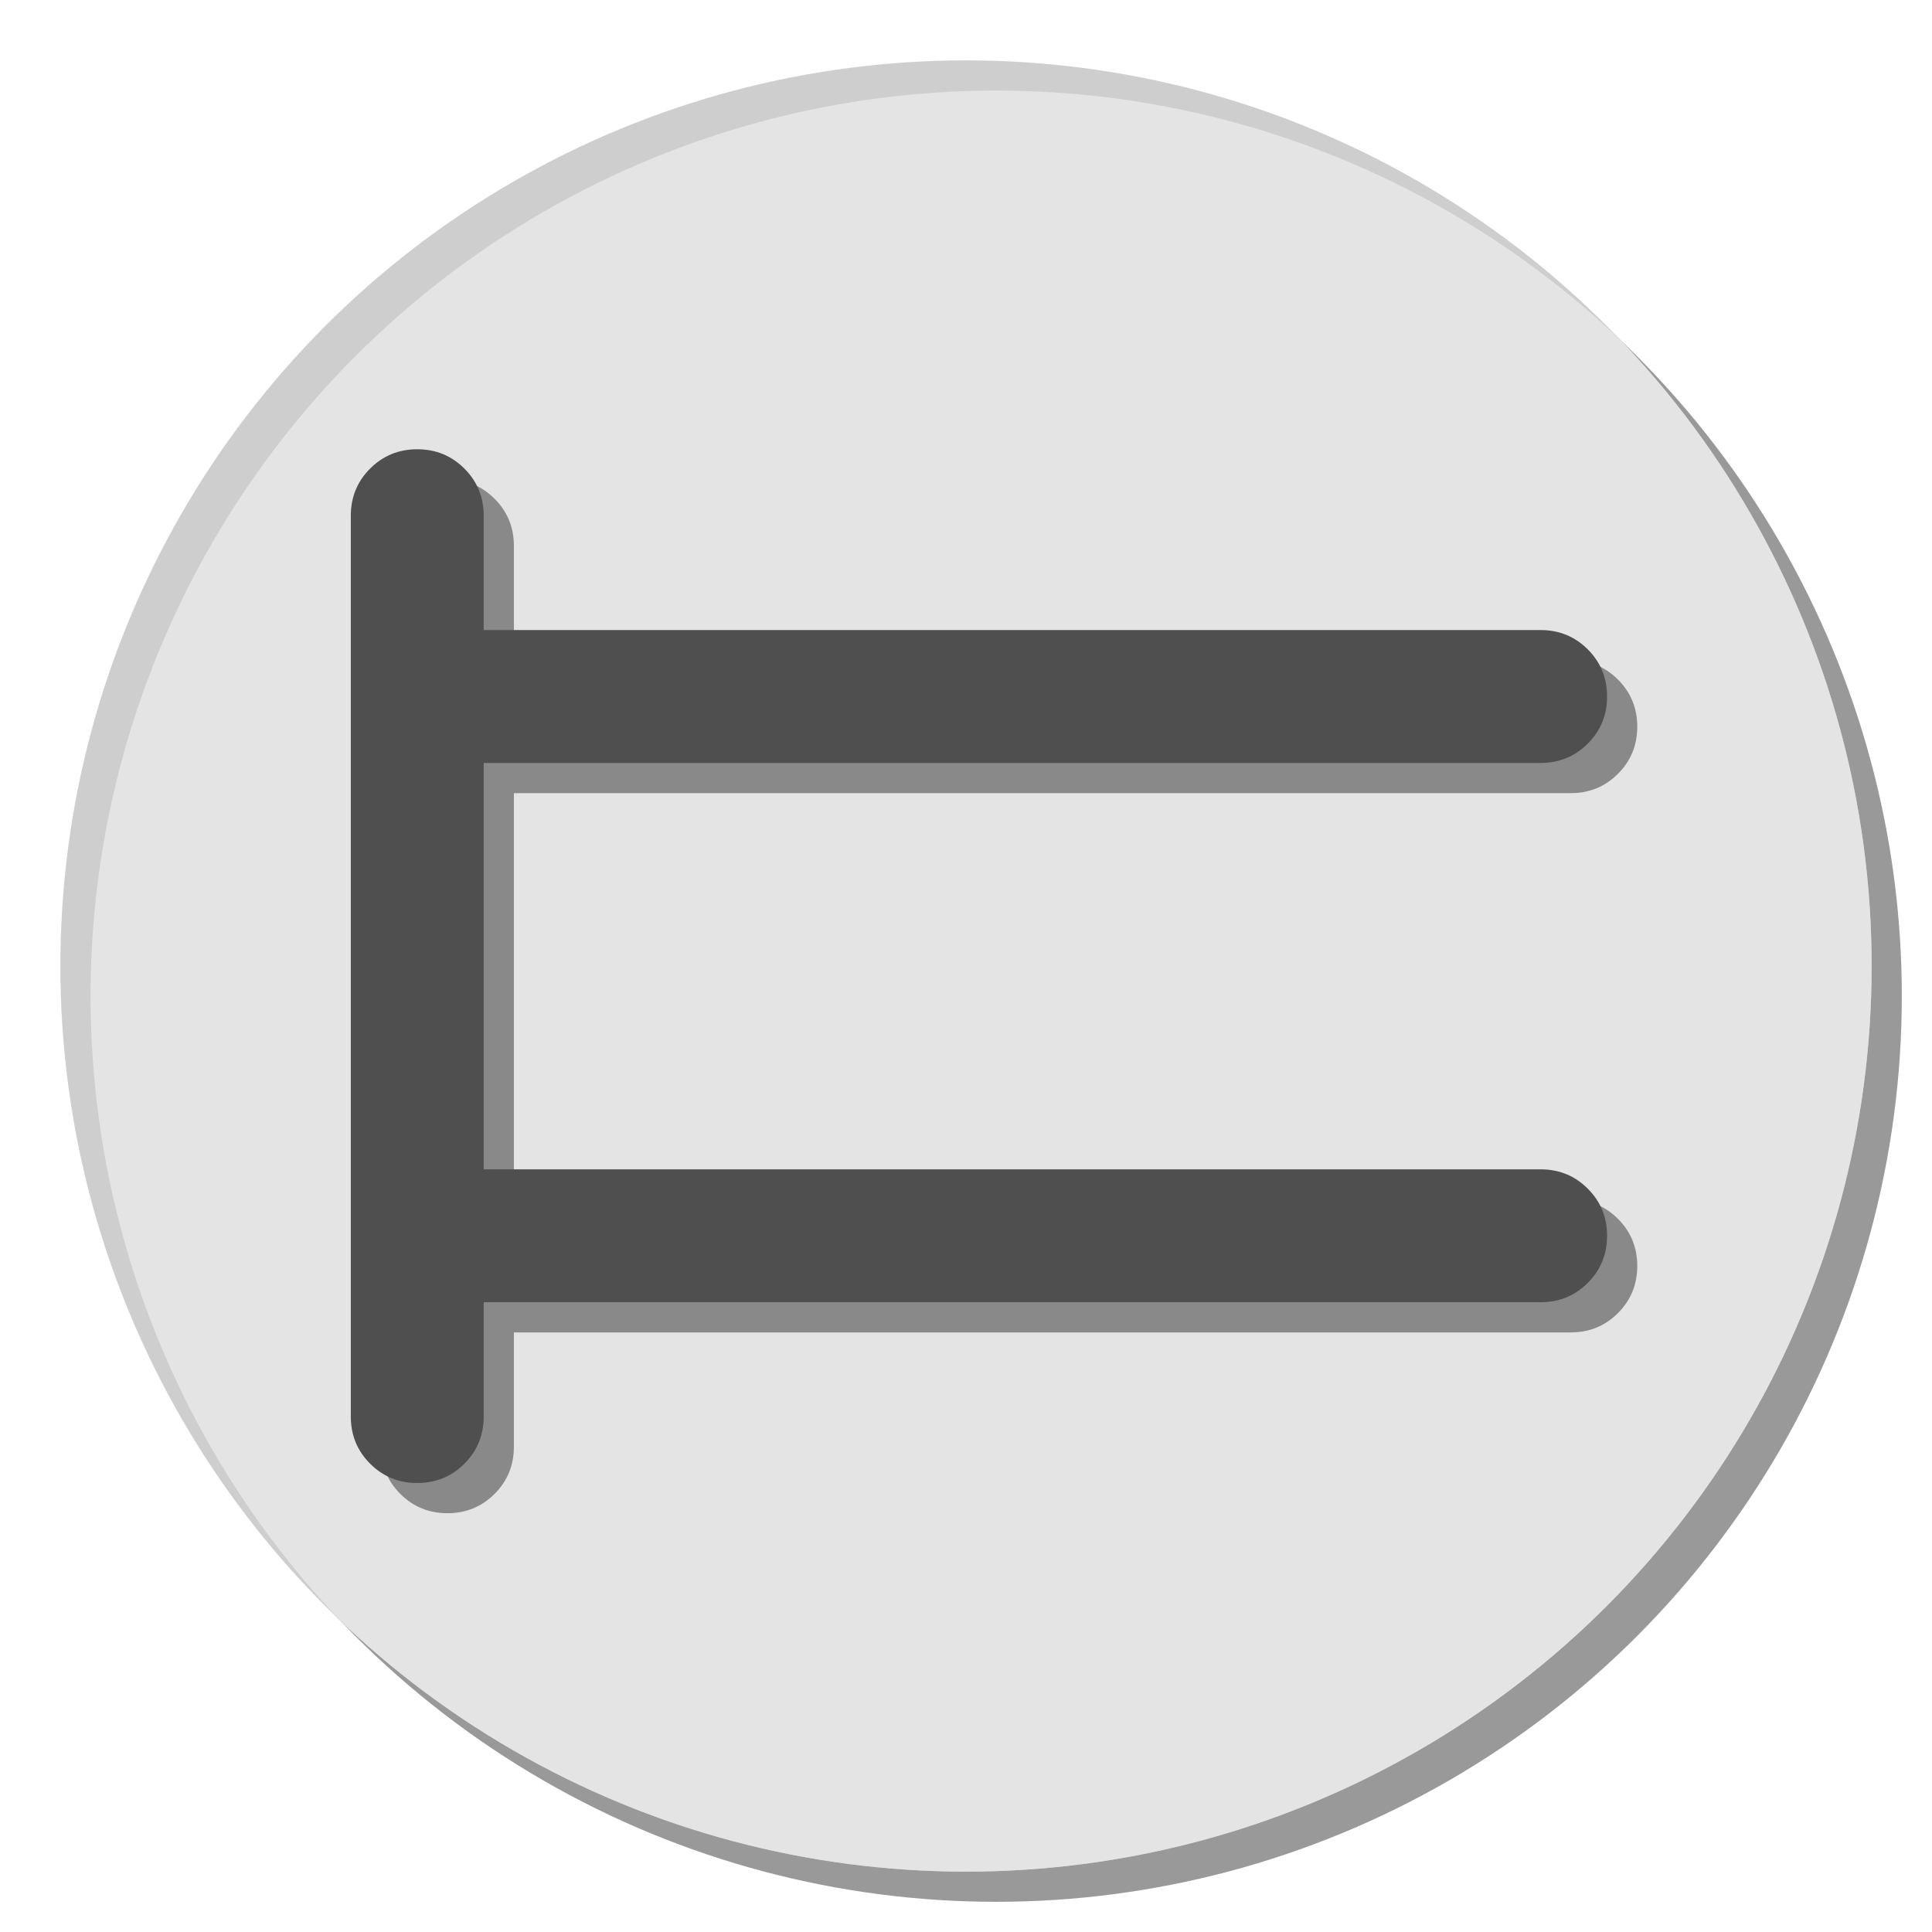 <svg baseProfile="full" height="1024" width="1024" xmlns="http://www.w3.org/2000/svg"><defs><clipPath id="a"><circle cx="512" cy="512" r="480" transform="translate(16 16)"/></clipPath></defs><circle cx="512" cy="512" r="480" style="opacity:.4" transform="translate(16 16)"/><circle cx="512" cy="512" r="480" style="fill:#cecece"/><circle clip-path="url(#a)" cx="512" cy="512" r="480" style="fill:#e4e4e4"/><path d="M165.5 902.5Q153 890 153 872V188H79q-18 0-30.5-12.5T36 145t12.5-30.5T79 102h583q18 0 30.5 12.5T705 145t-12.5 30.5T662 188h-74v684q0 18-12.5 30.5T545 915t-30.5-12.5T502 872V188H239v684q0 18-12.5 30.5T196 915t-30.5-12.5z" transform="matrix(0 -.819 .819 0 118.4 831.514)" style="opacity:.4"/><path d="M165.5 902.5Q153 890 153 872V188H79q-18 0-30.5-12.5T36 145t12.5-30.5T79 102h583q18 0 30.5 12.5T705 145t-12.5 30.5T662 188h-74v684q0 18-12.5 30.5T545 915t-30.5-12.5T502 872V188H239v684q0 18-12.5 30.5T196 915t-30.5-12.5z" transform="matrix(0 -.819 .819 0 102.4 815.514)" style="fill:#4f4f4f"/></svg>